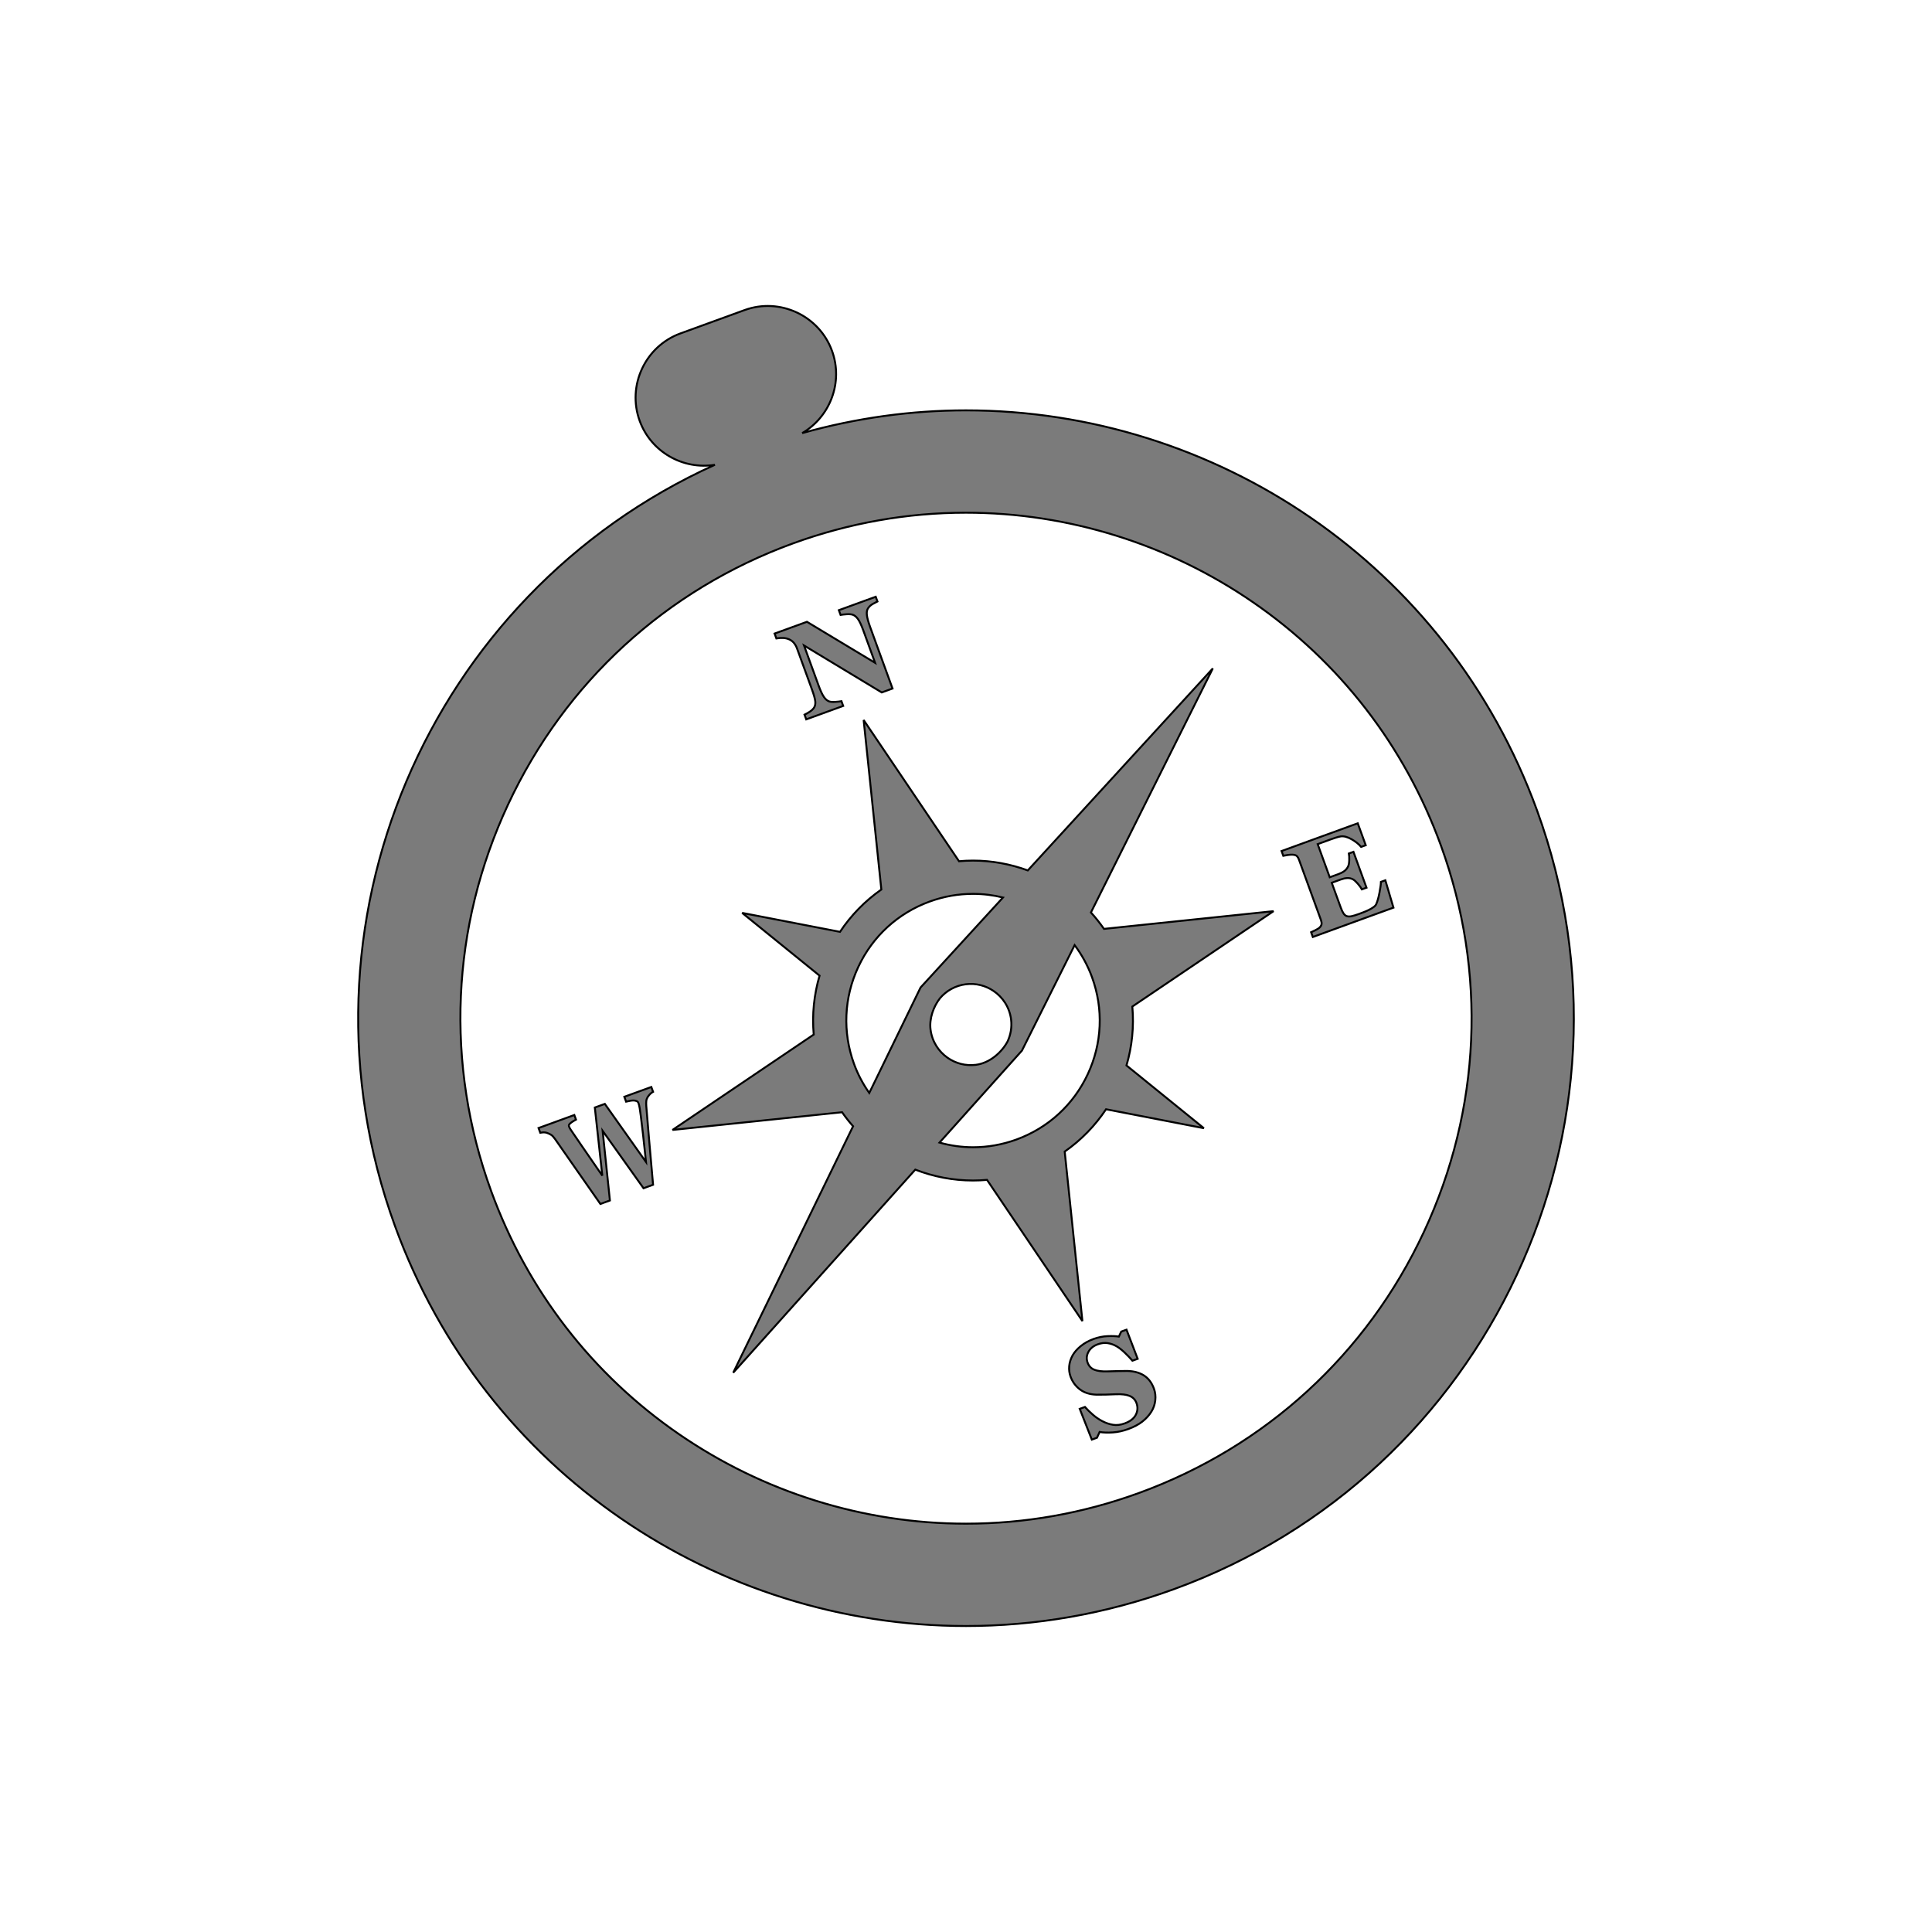 <?xml version="1.0" encoding="UTF-8"?>
<!DOCTYPE svg PUBLIC "-//W3C//DTD SVG 1.1//EN" "http://www.w3.org/Graphics/SVG/1.1/DTD/svg11.dtd">
<svg version="1.1" xmlns="http://www.w3.org/2000/svg" xmlns:xlink="http://www.w3.org/1999/xlink" x="0" y="0" width="500" height="500" viewBox="0, 0, 500, 500">

  <g id="Layer_23">
    <g>
      <path d="M397.778,209.718 C374.534,145.856 314.225,106.2 249.989,106.2 C235.932,106.2 221.69,108.132 207.604,112.091 C214.835,107.879 218.284,98.928 215.326,90.803 C212.006,81.676 201.821,76.927 192.695,80.248 L176.103,86.287 C166.976,89.609 162.226,99.794 165.548,108.919 C168.488,116.999 176.812,121.637 185.016,120.29 C110.813,153.863 73.907,239.497 102.221,317.293 C125.468,381.159 185.768,420.812 250.013,420.812 C267.868,420.812 286.038,417.745 303.787,411.285 C385.401,381.577 427.485,291.335 397.778,209.718 z M368.523,318.775 C353.759,350.433 327.552,374.449 294.726,386.395 C280.272,391.658 265.226,394.324 250.012,394.324 C236.798,394.324 223.675,392.312 211.004,388.343 C198.448,384.409 186.589,378.635 175.755,371.181 C153.293,355.728 136.474,333.961 127.108,308.233 C115.161,275.408 116.711,239.896 131.475,208.238 C146.238,176.578 172.446,152.563 205.271,140.616 C219.726,135.355 234.772,132.686 249.988,132.686 C263.196,132.686 276.32,134.7 288.991,138.67 C301.547,142.604 313.407,148.378 324.242,155.833 C346.704,171.287 363.528,193.053 372.89,218.777 C384.837,251.602 383.287,287.116 368.523,318.775 z M285.709,240.394 C284.664,238.9 283.548,237.472 282.331,236.149 L313.338,174.068 L313.88,172.984 L265.993,225.265 C261.491,223.62 256.701,222.722 251.814,222.723 C250.611,222.723 249.404,222.779 248.193,222.887 L223.509,186.34 L228.091,230.207 C223.812,233.197 220.206,236.931 217.39,241.16 L192.069,236.257 L212.102,252.502 C210.671,257.378 210.128,262.54 210.589,267.743 L174.041,292.427 L217.928,287.844 C218.815,289.112 219.762,290.326 220.776,291.473 L189.757,355.253 L192.198,352.545 L236.874,302.699 C241.596,304.528 246.659,305.514 251.821,305.514 C253.024,305.514 254.23,305.456 255.441,305.35 L280.128,341.897 L275.544,298.029 C279.826,295.038 283.43,291.305 286.247,287.077 L311.569,291.978 L291.534,275.736 C292.964,270.86 293.507,265.698 293.046,260.497 L329.596,235.809 L285.709,240.394 z M224.966,282.861 C223.353,280.56 222.006,278.047 221.018,275.328 C218.024,267.102 218.413,258.201 222.113,250.267 C225.814,242.331 232.382,236.312 240.609,233.317 C244.232,231.999 248.002,231.33 251.817,231.33 L251.819,231.33 C254.47,231.33 257.067,231.661 259.57,232.276 L238.238,255.568 L224.966,282.861 z M243.283,258.319 C244.926,256.405 247.246,255.063 249.951,254.724 C252.569,254.4 255.072,255.076 257.098,256.438 C259.534,258.072 261.28,260.71 261.67,263.852 C261.921,265.867 261.553,267.802 260.762,269.523 C259.207,272.429 256.068,275.137 252.546,275.576 C249.866,275.909 247.308,275.191 245.257,273.767 C242.892,272.119 241.206,269.527 240.822,266.446 C240.463,263.555 241.612,260.448 243.283,258.319 z M281.523,277.971 C277.824,285.906 271.255,291.923 263.029,294.917 C259.405,296.236 255.634,296.907 251.821,296.907 C248.842,296.907 245.933,296.476 243.144,295.703 L264.475,271.903 L278.114,244.596 C279.978,247.099 281.516,249.882 282.617,252.909 C285.613,261.135 285.224,270.035 281.523,277.971 z M200.92,165.221 L200.463,163.965 L208.835,160.92 L226.47,171.535 L223.409,163.122 C222.921,161.784 222.471,160.823 222.058,160.234 C221.643,159.646 221.183,159.264 220.684,159.091 C220.292,158.964 219.768,158.921 219.11,158.964 C218.452,159.01 217.927,159.067 217.538,159.136 L217.094,157.914 L226.638,154.439 L227.083,155.661 C226.803,155.8 226.407,156.009 225.893,156.292 C225.379,156.574 224.962,156.956 224.642,157.439 C224.358,157.86 224.261,158.446 224.347,159.188 C224.434,159.931 224.719,160.966 225.203,162.294 L230.987,178.189 L228.198,179.206 L208.082,167.052 L211.881,177.491 C212.353,178.786 212.798,179.742 213.217,180.351 C213.634,180.964 214.094,181.356 214.594,181.528 C214.96,181.655 215.485,181.695 216.165,181.65 C216.847,181.604 217.382,181.543 217.77,181.474 L218.214,182.696 L208.654,186.175 L208.208,184.953 C208.606,184.774 209.044,184.528 209.528,184.215 C210.012,183.902 210.387,183.557 210.65,183.179 C210.947,182.726 211.062,182.165 210.99,181.501 C210.92,180.834 210.621,179.781 210.096,178.338 L206.262,167.805 C206.073,167.283 205.812,166.816 205.481,166.41 C205.149,166.006 204.75,165.699 204.283,165.487 C203.789,165.266 203.267,165.138 202.717,165.109 C202.165,165.077 201.566,165.117 200.92,165.221 z M298.638,359.382 C298.988,360.343 299.103,361.356 298.983,362.42 C298.86,363.485 298.526,364.453 297.982,365.326 C297.384,366.291 296.602,367.149 295.634,367.904 C294.667,368.659 293.45,369.303 291.989,369.837 C290.629,370.331 289.302,370.623 288.002,370.709 C286.703,370.798 285.563,370.761 284.58,370.598 L283.897,372.087 L282.565,372.573 L279.434,364.609 L280.782,364.118 C281.362,364.77 282.044,365.437 282.823,366.113 C283.603,366.789 284.422,367.353 285.283,367.796 C286.174,368.27 287.097,368.582 288.047,368.734 C288.996,368.886 289.996,368.77 291.052,368.385 C292.474,367.869 293.435,367.123 293.941,366.153 C294.445,365.182 294.506,364.166 294.121,363.111 C293.805,362.243 293.217,361.63 292.359,361.273 C291.502,360.915 290.321,360.766 288.816,360.827 C287.836,360.867 286.933,360.896 286.108,360.924 C285.283,360.949 284.501,360.954 283.761,360.939 C282.049,360.888 280.63,360.439 279.5,359.592 C278.37,358.749 277.557,357.638 277.058,356.268 C276.742,355.401 276.626,354.497 276.71,353.559 C276.794,352.622 277.082,351.703 277.571,350.803 C278.043,349.957 278.748,349.149 279.687,348.379 C280.627,347.612 281.728,346.997 282.992,346.536 C284.227,346.086 285.444,345.841 286.646,345.792 C287.849,345.747 288.819,345.782 289.561,345.904 L290.174,344.616 L291.539,344.118 L294.427,351.657 L293.076,352.149 C292.467,351.445 291.793,350.744 291.059,350.046 C290.325,349.346 289.622,348.797 288.945,348.406 C288.211,347.984 287.444,347.715 286.643,347.596 C285.843,347.477 284.994,347.581 284.095,347.909 C282.966,348.321 282.16,348.976 281.677,349.874 C281.195,350.775 281.124,351.693 281.467,352.636 C281.791,353.525 282.367,354.141 283.193,354.477 C284.02,354.817 285.17,354.963 286.643,354.911 C287.512,354.89 288.396,354.866 289.297,354.836 C290.197,354.805 291.003,354.796 291.718,354.805 C293.446,354.841 294.893,355.23 296.058,355.973 C297.224,356.719 298.081,357.853 298.638,359.382 z M167.961,294.645 C168.301,298.484 168.652,302.476 169.015,306.619 L166.544,307.517 L155.959,292.656 L157.846,310.684 L155.377,311.582 C152.166,306.998 149.699,303.468 147.975,300.987 C146.251,298.51 144.801,296.432 143.627,294.752 C143.267,294.242 142.942,293.897 142.654,293.711 C142.366,293.53 142.019,293.36 141.612,293.211 C141.324,293.104 141.041,293.053 140.759,293.053 C140.478,293.056 140.165,293.09 139.82,293.154 L139.374,291.931 L148.633,288.561 L149.068,289.753 C148.553,290.036 148.176,290.266 147.935,290.442 C147.695,290.618 147.513,290.775 147.388,290.914 C147.272,291.05 147.216,291.172 147.217,291.279 C147.219,291.384 147.234,291.476 147.259,291.546 C147.313,291.693 147.378,291.83 147.457,291.955 C147.534,292.079 147.622,292.224 147.719,292.391 C148.212,293.134 149.169,294.535 150.593,296.595 C152.017,298.654 153.779,301.207 155.878,304.262 L153.94,286.628 L156.533,285.686 L167.187,300.732 C166.885,297.799 166.627,295.409 166.41,293.559 C166.196,291.709 166.004,290.126 165.84,288.816 C165.732,288.012 165.636,287.342 165.553,286.805 C165.466,286.268 165.358,285.819 165.225,285.452 C165.145,285.234 164.998,285.073 164.781,284.976 C164.566,284.876 164.302,284.818 163.992,284.8 C163.732,284.79 163.409,284.822 163.025,284.894 C162.642,284.969 162.311,285.04 162.032,285.103 L161.575,283.85 L168.558,281.308 L169.015,282.562 C168.774,282.686 168.547,282.85 168.334,283.049 C168.122,283.253 167.923,283.483 167.739,283.738 C167.464,284.147 167.304,284.541 167.261,284.923 C167.221,285.305 167.22,285.748 167.257,286.255 C167.386,288.009 167.62,290.805 167.961,294.645 z M358.526,227.816 L360.626,234.898 L339.762,242.492 L339.316,241.266 C339.602,241.139 339.984,240.953 340.462,240.709 C340.941,240.462 341.27,240.259 341.449,240.102 C341.786,239.79 341.974,239.483 342.018,239.177 C342.059,238.871 342.009,238.519 341.866,238.121 L336.155,222.432 C336.016,222.056 335.846,221.765 335.642,221.558 C335.436,221.359 335.079,221.234 334.568,221.197 C334.253,221.17 333.829,221.194 333.3,221.267 C332.77,221.342 332.374,221.409 332.112,221.47 L331.667,220.247 L351.386,213.068 L353.452,218.743 L352.26,219.177 C351.65,218.442 350.818,217.781 349.761,217.184 C348.705,216.593 347.781,216.35 346.995,216.46 C346.655,216.502 346.201,216.618 345.638,216.806 C345.072,216.99 344.606,217.151 344.241,217.284 L341.014,218.461 L344.134,227.036 L346.422,226.201 C346.995,225.992 347.495,225.735 347.915,225.428 C348.335,225.121 348.669,224.703 348.914,224.174 C349.067,223.847 349.155,223.338 349.181,222.64 C349.205,221.946 349.172,221.36 349.083,220.885 L350.273,220.451 L353.652,229.732 L352.46,230.165 C352.239,229.747 351.878,229.255 351.381,228.682 C350.883,228.115 350.474,227.745 350.154,227.578 C349.673,227.326 349.169,227.215 348.648,227.247 C348.126,227.274 347.556,227.405 346.94,227.63 L344.653,228.461 L346.986,234.872 C347.23,235.542 347.471,236.056 347.713,236.41 C347.956,236.764 348.25,236.998 348.596,237.107 C348.931,237.21 349.335,237.21 349.815,237.109 C350.291,237.007 350.922,236.812 351.708,236.527 C352.071,236.394 352.508,236.227 353.018,236.03 C353.524,235.836 353.963,235.638 354.331,235.448 C354.75,235.236 355.131,235.008 355.474,234.762 C355.817,234.523 356.047,234.265 356.163,233.998 C356.478,233.303 356.759,232.318 357.003,231.038 C357.248,229.761 357.376,228.824 357.385,228.23 L358.526,227.816 z" fill="#7B7B7B"/>
      <path d="M397.778,209.718 C374.534,145.856 314.225,106.2 249.989,106.2 C235.932,106.2 221.69,108.132 207.604,112.091 C214.835,107.879 218.284,98.928 215.326,90.803 C212.006,81.676 201.821,76.927 192.695,80.248 L176.103,86.287 C166.976,89.609 162.226,99.794 165.548,108.919 C168.488,116.999 176.812,121.637 185.016,120.29 C110.813,153.863 73.907,239.497 102.221,317.293 C125.468,381.159 185.768,420.812 250.013,420.812 C267.868,420.812 286.038,417.745 303.787,411.285 C385.401,381.577 427.485,291.335 397.778,209.718 z M368.523,318.775 C353.759,350.433 327.552,374.449 294.726,386.395 C280.272,391.658 265.226,394.324 250.012,394.324 C236.798,394.324 223.675,392.312 211.004,388.343 C198.448,384.409 186.589,378.635 175.755,371.181 C153.293,355.728 136.474,333.961 127.108,308.233 C115.161,275.408 116.711,239.896 131.475,208.238 C146.238,176.578 172.446,152.563 205.271,140.616 C219.726,135.355 234.772,132.686 249.988,132.686 C263.196,132.686 276.32,134.7 288.991,138.67 C301.547,142.604 313.407,148.378 324.242,155.833 C346.704,171.287 363.528,193.053 372.89,218.777 C384.837,251.602 383.287,287.116 368.523,318.775 z M285.709,240.394 C284.664,238.9 283.548,237.472 282.331,236.149 L313.338,174.068 L313.88,172.984 L265.993,225.265 C261.491,223.62 256.701,222.722 251.814,222.723 C250.611,222.723 249.404,222.779 248.193,222.887 L223.509,186.34 L228.091,230.207 C223.812,233.197 220.206,236.931 217.39,241.16 L192.069,236.257 L212.102,252.502 C210.671,257.378 210.128,262.54 210.589,267.743 L174.041,292.427 L217.928,287.844 C218.815,289.112 219.762,290.326 220.776,291.473 L189.757,355.253 L192.198,352.545 L236.874,302.699 C241.596,304.528 246.659,305.514 251.821,305.514 C253.024,305.514 254.23,305.456 255.441,305.35 L280.128,341.897 L275.544,298.029 C279.826,295.038 283.43,291.305 286.247,287.077 L311.569,291.978 L291.534,275.736 C292.964,270.86 293.507,265.698 293.046,260.497 L329.596,235.809 L285.709,240.394 z M224.966,282.861 C223.353,280.56 222.006,278.047 221.018,275.328 C218.024,267.102 218.413,258.201 222.113,250.267 C225.814,242.331 232.382,236.312 240.609,233.317 C244.232,231.999 248.002,231.33 251.817,231.33 L251.819,231.33 C254.47,231.33 257.067,231.661 259.57,232.276 L238.238,255.568 L224.966,282.861 z M243.283,258.319 C244.926,256.405 247.246,255.063 249.951,254.724 C252.569,254.4 255.072,255.076 257.098,256.438 C259.534,258.072 261.28,260.71 261.67,263.852 C261.921,265.867 261.553,267.802 260.762,269.523 C259.207,272.429 256.068,275.137 252.546,275.576 C249.866,275.909 247.308,275.191 245.257,273.767 C242.892,272.119 241.206,269.527 240.822,266.446 C240.463,263.555 241.612,260.448 243.283,258.319 z M281.523,277.971 C277.824,285.906 271.255,291.923 263.029,294.917 C259.405,296.236 255.634,296.907 251.821,296.907 C248.842,296.907 245.933,296.476 243.144,295.703 L264.475,271.903 L278.114,244.596 C279.978,247.099 281.516,249.882 282.617,252.909 C285.613,261.135 285.224,270.035 281.523,277.971 z M200.92,165.221 L200.463,163.965 L208.835,160.92 L226.47,171.535 L223.409,163.122 C222.921,161.784 222.471,160.823 222.058,160.234 C221.643,159.646 221.183,159.264 220.684,159.091 C220.292,158.964 219.768,158.921 219.11,158.964 C218.452,159.01 217.927,159.067 217.538,159.136 L217.094,157.914 L226.638,154.439 L227.083,155.661 C226.803,155.8 226.407,156.009 225.893,156.292 C225.379,156.574 224.962,156.956 224.642,157.439 C224.358,157.86 224.261,158.446 224.347,159.188 C224.434,159.931 224.719,160.966 225.203,162.294 L230.987,178.189 L228.198,179.206 L208.082,167.052 L211.881,177.491 C212.353,178.786 212.798,179.742 213.217,180.351 C213.634,180.964 214.094,181.356 214.594,181.528 C214.96,181.655 215.485,181.695 216.165,181.65 C216.847,181.604 217.382,181.543 217.77,181.474 L218.214,182.696 L208.654,186.175 L208.208,184.953 C208.606,184.774 209.044,184.528 209.528,184.215 C210.012,183.902 210.387,183.557 210.65,183.179 C210.947,182.726 211.062,182.165 210.99,181.501 C210.92,180.834 210.621,179.781 210.096,178.338 L206.262,167.805 C206.073,167.283 205.812,166.816 205.481,166.41 C205.149,166.006 204.75,165.699 204.283,165.487 C203.789,165.266 203.267,165.138 202.717,165.109 C202.165,165.077 201.566,165.117 200.92,165.221 z M298.638,359.382 C298.988,360.343 299.103,361.356 298.983,362.42 C298.86,363.485 298.526,364.453 297.982,365.326 C297.384,366.291 296.602,367.149 295.634,367.904 C294.667,368.659 293.45,369.303 291.989,369.837 C290.629,370.331 289.302,370.623 288.002,370.709 C286.703,370.798 285.563,370.761 284.58,370.598 L283.897,372.087 L282.565,372.573 L279.434,364.609 L280.782,364.118 C281.362,364.77 282.044,365.437 282.823,366.113 C283.603,366.789 284.422,367.353 285.283,367.796 C286.174,368.27 287.097,368.582 288.047,368.734 C288.996,368.886 289.996,368.77 291.052,368.385 C292.474,367.869 293.435,367.123 293.941,366.153 C294.445,365.182 294.506,364.166 294.121,363.111 C293.805,362.243 293.217,361.63 292.359,361.273 C291.502,360.915 290.321,360.766 288.816,360.827 C287.836,360.867 286.933,360.896 286.108,360.924 C285.283,360.949 284.501,360.954 283.761,360.939 C282.049,360.888 280.63,360.439 279.5,359.592 C278.37,358.749 277.557,357.638 277.058,356.268 C276.742,355.401 276.626,354.497 276.71,353.559 C276.794,352.622 277.082,351.703 277.571,350.803 C278.043,349.957 278.748,349.149 279.687,348.379 C280.627,347.612 281.728,346.997 282.992,346.536 C284.227,346.086 285.444,345.841 286.646,345.792 C287.849,345.747 288.819,345.782 289.561,345.904 L290.174,344.616 L291.539,344.118 L294.427,351.657 L293.076,352.149 C292.467,351.445 291.793,350.744 291.059,350.046 C290.325,349.346 289.622,348.797 288.945,348.406 C288.211,347.984 287.444,347.715 286.643,347.596 C285.843,347.477 284.994,347.581 284.095,347.909 C282.966,348.321 282.16,348.976 281.677,349.874 C281.195,350.775 281.124,351.693 281.467,352.636 C281.791,353.525 282.367,354.141 283.193,354.477 C284.02,354.817 285.17,354.963 286.643,354.911 C287.512,354.89 288.396,354.866 289.297,354.836 C290.197,354.805 291.003,354.796 291.718,354.805 C293.446,354.841 294.893,355.23 296.058,355.973 C297.224,356.719 298.081,357.853 298.638,359.382 z M167.961,294.645 C168.301,298.484 168.652,302.476 169.015,306.619 L166.544,307.517 L155.959,292.656 L157.846,310.684 L155.377,311.582 C152.166,306.998 149.699,303.468 147.975,300.987 C146.251,298.51 144.801,296.432 143.627,294.752 C143.267,294.242 142.942,293.897 142.654,293.711 C142.366,293.53 142.019,293.36 141.612,293.211 C141.324,293.104 141.041,293.053 140.759,293.053 C140.478,293.056 140.165,293.09 139.82,293.154 L139.374,291.931 L148.633,288.561 L149.068,289.753 C148.553,290.036 148.176,290.266 147.935,290.442 C147.695,290.618 147.513,290.775 147.388,290.914 C147.272,291.05 147.216,291.172 147.217,291.279 C147.219,291.384 147.234,291.476 147.259,291.546 C147.313,291.693 147.378,291.83 147.457,291.955 C147.534,292.079 147.622,292.224 147.719,292.391 C148.212,293.134 149.169,294.535 150.593,296.595 C152.017,298.654 153.779,301.207 155.878,304.262 L153.94,286.628 L156.533,285.686 L167.187,300.732 C166.885,297.799 166.627,295.409 166.41,293.559 C166.196,291.709 166.004,290.126 165.84,288.816 C165.732,288.012 165.636,287.342 165.553,286.805 C165.466,286.268 165.358,285.819 165.225,285.452 C165.145,285.234 164.998,285.073 164.781,284.976 C164.566,284.876 164.302,284.818 163.992,284.8 C163.732,284.79 163.409,284.822 163.025,284.894 C162.642,284.969 162.311,285.04 162.032,285.103 L161.575,283.85 L168.558,281.308 L169.015,282.562 C168.774,282.686 168.547,282.85 168.334,283.049 C168.122,283.253 167.923,283.483 167.739,283.738 C167.464,284.147 167.304,284.541 167.261,284.923 C167.221,285.305 167.22,285.748 167.257,286.255 C167.386,288.009 167.62,290.805 167.961,294.645 z M358.526,227.816 L360.626,234.898 L339.762,242.492 L339.316,241.266 C339.602,241.139 339.984,240.953 340.462,240.709 C340.941,240.462 341.27,240.259 341.449,240.102 C341.786,239.79 341.974,239.483 342.018,239.177 C342.059,238.871 342.009,238.519 341.866,238.121 L336.155,222.432 C336.016,222.056 335.846,221.765 335.642,221.558 C335.436,221.359 335.079,221.234 334.568,221.197 C334.253,221.17 333.829,221.194 333.3,221.267 C332.77,221.342 332.374,221.409 332.112,221.47 L331.667,220.247 L351.386,213.068 L353.452,218.743 L352.26,219.177 C351.65,218.442 350.818,217.781 349.761,217.184 C348.705,216.593 347.781,216.35 346.995,216.46 C346.655,216.502 346.201,216.618 345.638,216.806 C345.072,216.99 344.606,217.151 344.241,217.284 L341.014,218.461 L344.134,227.036 L346.422,226.201 C346.995,225.992 347.495,225.735 347.915,225.428 C348.335,225.121 348.669,224.703 348.914,224.174 C349.067,223.847 349.155,223.338 349.181,222.64 C349.205,221.946 349.172,221.36 349.083,220.885 L350.273,220.451 L353.652,229.732 L352.46,230.165 C352.239,229.747 351.878,229.255 351.381,228.682 C350.883,228.115 350.474,227.745 350.154,227.578 C349.673,227.326 349.169,227.215 348.648,227.247 C348.126,227.274 347.556,227.405 346.94,227.63 L344.653,228.461 L346.986,234.872 C347.23,235.542 347.471,236.056 347.713,236.41 C347.956,236.764 348.25,236.998 348.596,237.107 C348.931,237.21 349.335,237.21 349.815,237.109 C350.291,237.007 350.922,236.812 351.708,236.527 C352.071,236.394 352.508,236.227 353.018,236.03 C353.524,235.836 353.963,235.638 354.331,235.448 C354.75,235.236 355.131,235.008 355.474,234.762 C355.817,234.523 356.047,234.265 356.163,233.998 C356.478,233.303 356.759,232.318 357.003,231.038 C357.248,229.761 357.376,228.824 357.385,228.23 L358.526,227.816 z" fill-opacity="0" stroke="#000000" stroke-width="0.5"/>
    </g>
  </g>
</svg>
